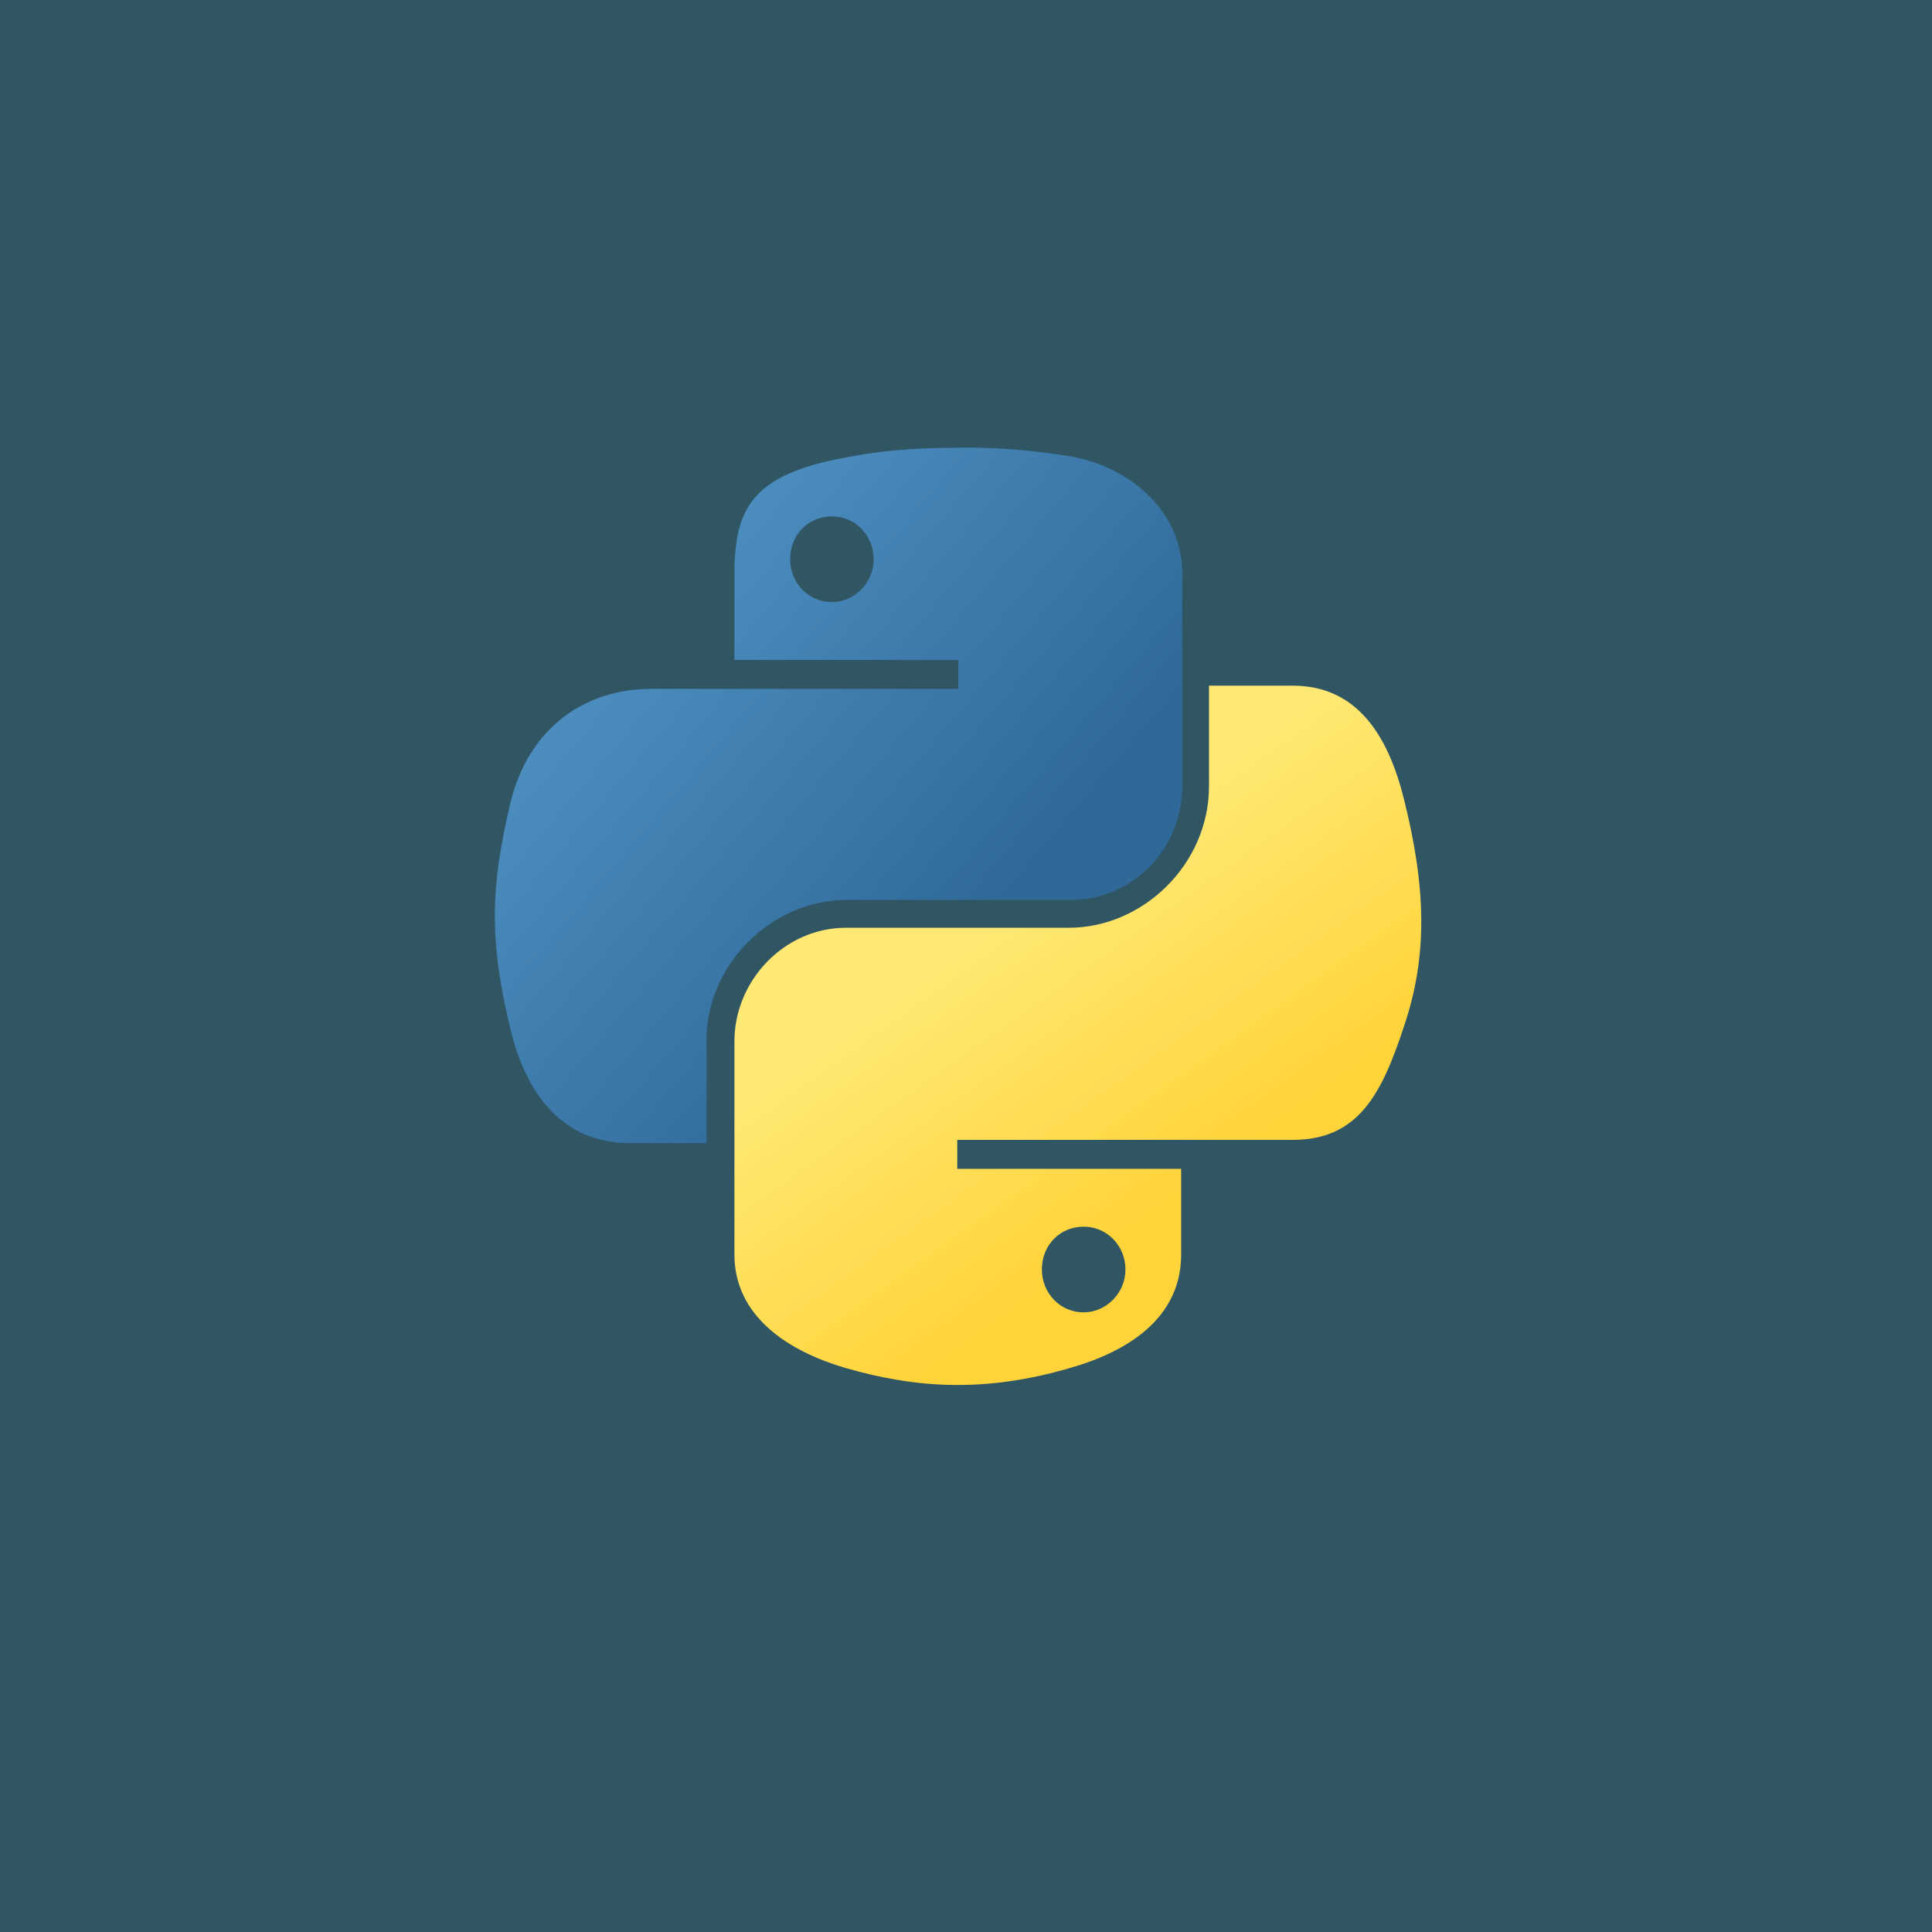 <?xml version="1.0" encoding="UTF-8" standalone="no"?>
<svg
   xmlns:dc="http://purl.org/dc/elements/1.1/"
   xmlns:cc="http://creativecommons.org/ns#"
   xmlns:rdf="http://www.w3.org/1999/02/22-rdf-syntax-ns#"
   xmlns:svg="http://www.w3.org/2000/svg"
   xmlns="http://www.w3.org/2000/svg"
   xmlns:sodipodi="http://sodipodi.sourceforge.net/DTD/sodipodi-0.dtd"
   xmlns:inkscape="http://www.inkscape.org/namespaces/inkscape"
   inkscape:version="1.0beta1 (32d4812, 2019-09-19)"
   sodipodi:docname="python.svg"
   xml:space="preserve"
   style="enable-background:new 0 0 500 500;"
   viewBox="0 0 500 500"
   y="0px"
   x="0px"
   id="Layer_1"
   version="1.1">
<defs
   id="defs66" />
<sodipodi:namedview
   inkscape:current-layer="layer2"
   inkscape:window-maximized="0"
   inkscape:window-y="0"
   inkscape:window-x="0"
   inkscape:cy="252.93191"
   inkscape:cx="150.63981"
   inkscape:zoom="1.20576"
   showgrid="false"
   id="namedview64"
   inkscape:window-height="900"
   inkscape:window-width="1440"
   inkscape:pageshadow="2"
   inkscape:pageopacity="0"
   guidetolerance="10"
   gridtolerance="10"
   objecttolerance="10"
   borderopacity="1"
   inkscape:document-rotation="0"
   bordercolor="#666666"
   pagecolor="#ffffff" />

<style
   id="style10"
   type="text/css">
	.st0{fill:#646464;}
	.st1{fill:url(#path1948_1_);}
	.st2{fill:url(#path1950_1_);}
	.st3{filter:url(#Adobe_OpacityMaskFilter);}
	.st4{filter:url(#Adobe_OpacityMaskFilter_1_);}
	.st5{mask:url(#path1894_2_);fill:url(#path1894_3_);}
	.st6{opacity:0.444;fill:url(#path1894_4_);enable-background:new    ;}
</style>

<g
   inkscape:label="bg"
   id="layer2"
   inkscape:groupmode="layer">
  <rect
     ry="1.659"
     y="0"
     x="-1.659"
     height="505.905"
     width="504.246"
     id="rect74"
     style="fill:#305664;fill-opacity:1;fill-rule:evenodd" />
</g>
<g
   id="g2303">
	
	
	
	
	
	
	
		<linearGradient
   gradientTransform="matrix(1.56,0,0,-1.575,-77.998,341.098)"
   y2="65.612"
   x2="213.249"
   y1="138.707"
   x1="128.291"
   gradientUnits="userSpaceOnUse"
   id="path1948_1_">
		<stop
   id="stop18"
   style="stop-color:#5A9FD4"
   offset="0" />

		<stop
   id="stop20"
   style="stop-color:#306998"
   offset="1" />

	</linearGradient>

	<path
   inkscape:connector-curvature="0"
   style="fill:url(#path1948_1_);stroke-width:2.772"
   d="m 246.628,115.898 c -9.981,0 -19.407,0.832 -27.725,2.495 -24.398,4.436 -28.834,13.308 -28.834,30.22 v 22.18 h 57.945 v 7.486 h -57.945 -21.625 c -16.912,0 -31.606,9.981 -36.32,29.388 -5.268,22.18 -5.545,35.765 0,58.777 4.159,17.189 13.862,29.388 30.775,29.388 h 19.962 v -26.893 c 0,-19.13 16.635,-36.042 36.32,-36.042 h 57.945 c 16.08,0 28.834,-13.308 28.834,-29.388 v -55.173 c 0,-15.803 -13.308,-27.448 -28.834,-30.22 -10.258,-1.663 -20.516,-2.495 -30.497,-2.218 z m -31.329,17.744 c 6.099,0 10.813,4.99 10.813,11.09 0,6.099 -4.99,11.09 -10.813,11.09 -6.099,0 -10.813,-4.99 -10.813,-11.09 0,-6.377 4.713,-11.09 10.813,-11.09 z"
   class="st1"
   id="path1948" />

	
		<linearGradient
   gradientTransform="matrix(1.56,0,0,-1.575,-77.998,341.098)"
   y2="64.3"
   x2="215.756"
   y1="21.378"
   x1="246.093"
   gradientUnits="userSpaceOnUse"
   id="path1950_1_">
		<stop
   id="stop24"
   style="stop-color:#FFD43B"
   offset="0" />

		<stop
   id="stop26"
   style="stop-color:#FFE873"
   offset="1" />

	</linearGradient>

	<path
   inkscape:connector-curvature="0"
   style="fill:url(#path1950_1_);stroke-width:2.772"
   d="m 312.89,177.725 v 25.784 c 0,19.962 -16.912,36.597 -36.32,36.597 h -57.668 c -15.803,0 -28.834,13.585 -28.834,29.388 v 55.173 c 0,15.803 13.585,24.952 28.834,29.388 18.298,5.268 36.042,6.377 57.945,0 14.694,-4.159 28.834,-12.753 28.834,-29.388 v -22.18 h -57.945 v -7.486 h 57.945 28.834 c 16.912,0 23.012,-11.644 28.834,-29.388 6.099,-18.021 5.822,-35.488 0,-58.777 -4.159,-16.635 -12.199,-29.388 -28.834,-29.388 h -21.625 z m -32.438,139.734 c 6.099,0 10.813,4.99 10.813,11.09 0,6.099 -4.99,11.09 -10.813,11.09 -6.099,0 -10.813,-4.99 -10.813,-11.09 0,-6.377 4.713,-11.09 10.813,-11.09 z"
   class="st2"
   id="path1950" />

	
	<defs
   id="defs36">
		<filter
   height="10.9"
   width="56"
   y="292.8"
   x="80.5"
   filterUnits="userSpaceOnUse"
   id="Adobe_OpacityMaskFilter">
			<feFlood
   id="feFlood31"
   result="back"
   style="flood-color:white;flood-opacity:1" />

			<feBlend
   id="feBlend33"
   mode="normal"
   in2="back"
   in="SourceGraphic" />

		</filter>

	</defs>

	<mask
   id="mask54"
   height="10.9"
   width="56"
   y="292.8"
   x="80.5"
   maskUnits="userSpaceOnUse">
		<g
   class="st3"
   id="XMLID_14_">
			<defs
   id="defs43">
				<filter
   height="10.9"
   width="56"
   y="292.8"
   x="80.5"
   filterUnits="userSpaceOnUse"
   id="Adobe_OpacityMaskFilter_1_">
					<feFlood
   id="feFlood38"
   result="back"
   style="flood-color:white;flood-opacity:1" />

					<feBlend
   id="feBlend40"
   mode="normal"
   in2="back"
   in="SourceGraphic" />

				</filter>

			</defs>

			<mask
   id="path1894_2_"
   height="10.9"
   width="56"
   y="292.8"
   x="80.5"
   maskUnits="userSpaceOnUse">
				<g
   class="st4"
   id="XMLID_17_">
				</g>

			</mask>

			
				<radialGradient
   gradientUnits="userSpaceOnUse"
   gradientTransform="matrix(0 -0.24 -1.055 0 451.025 150.475)"
   r="22.629"
   cy="324.764"
   cx="-616.044"
   id="path1894_3_">
				<stop
   id="stop47"
   style="stop-color:#7F7F7F"
   offset="0" />

				<stop
   id="stop49"
   style="stop-color:#000000"
   offset="1" />

			</radialGradient>

			<path
   mask="url(#path1894_2_)"
   d="M136.5,298.3c0,3-12.5,5.4-28,5.4s-28-2.4-28-5.4c0-3,12.5-5.4,28-5.4     S136.5,295.3,136.5,298.3z"
   class="st5"
   id="path1894_1_" />

		</g>

	</mask>

	
		<radialGradient
   gradientUnits="userSpaceOnUse"
   gradientTransform="matrix(0 -0.24 -1.055 0 451.025 150.475)"
   r="22.629"
   cy="324.764"
   cx="-616.044"
   id="path1894_4_">
		<stop
   id="stop56"
   style="stop-color:#B8B8B8"
   offset="0" />

		<stop
   id="stop58"
   style="stop-color:#7F7F7F"
   offset="1" />

	</radialGradient>

	
</g>
<g
   inkscape:label="logo"
   id="layer1"
   inkscape:groupmode="layer" />

</svg>
